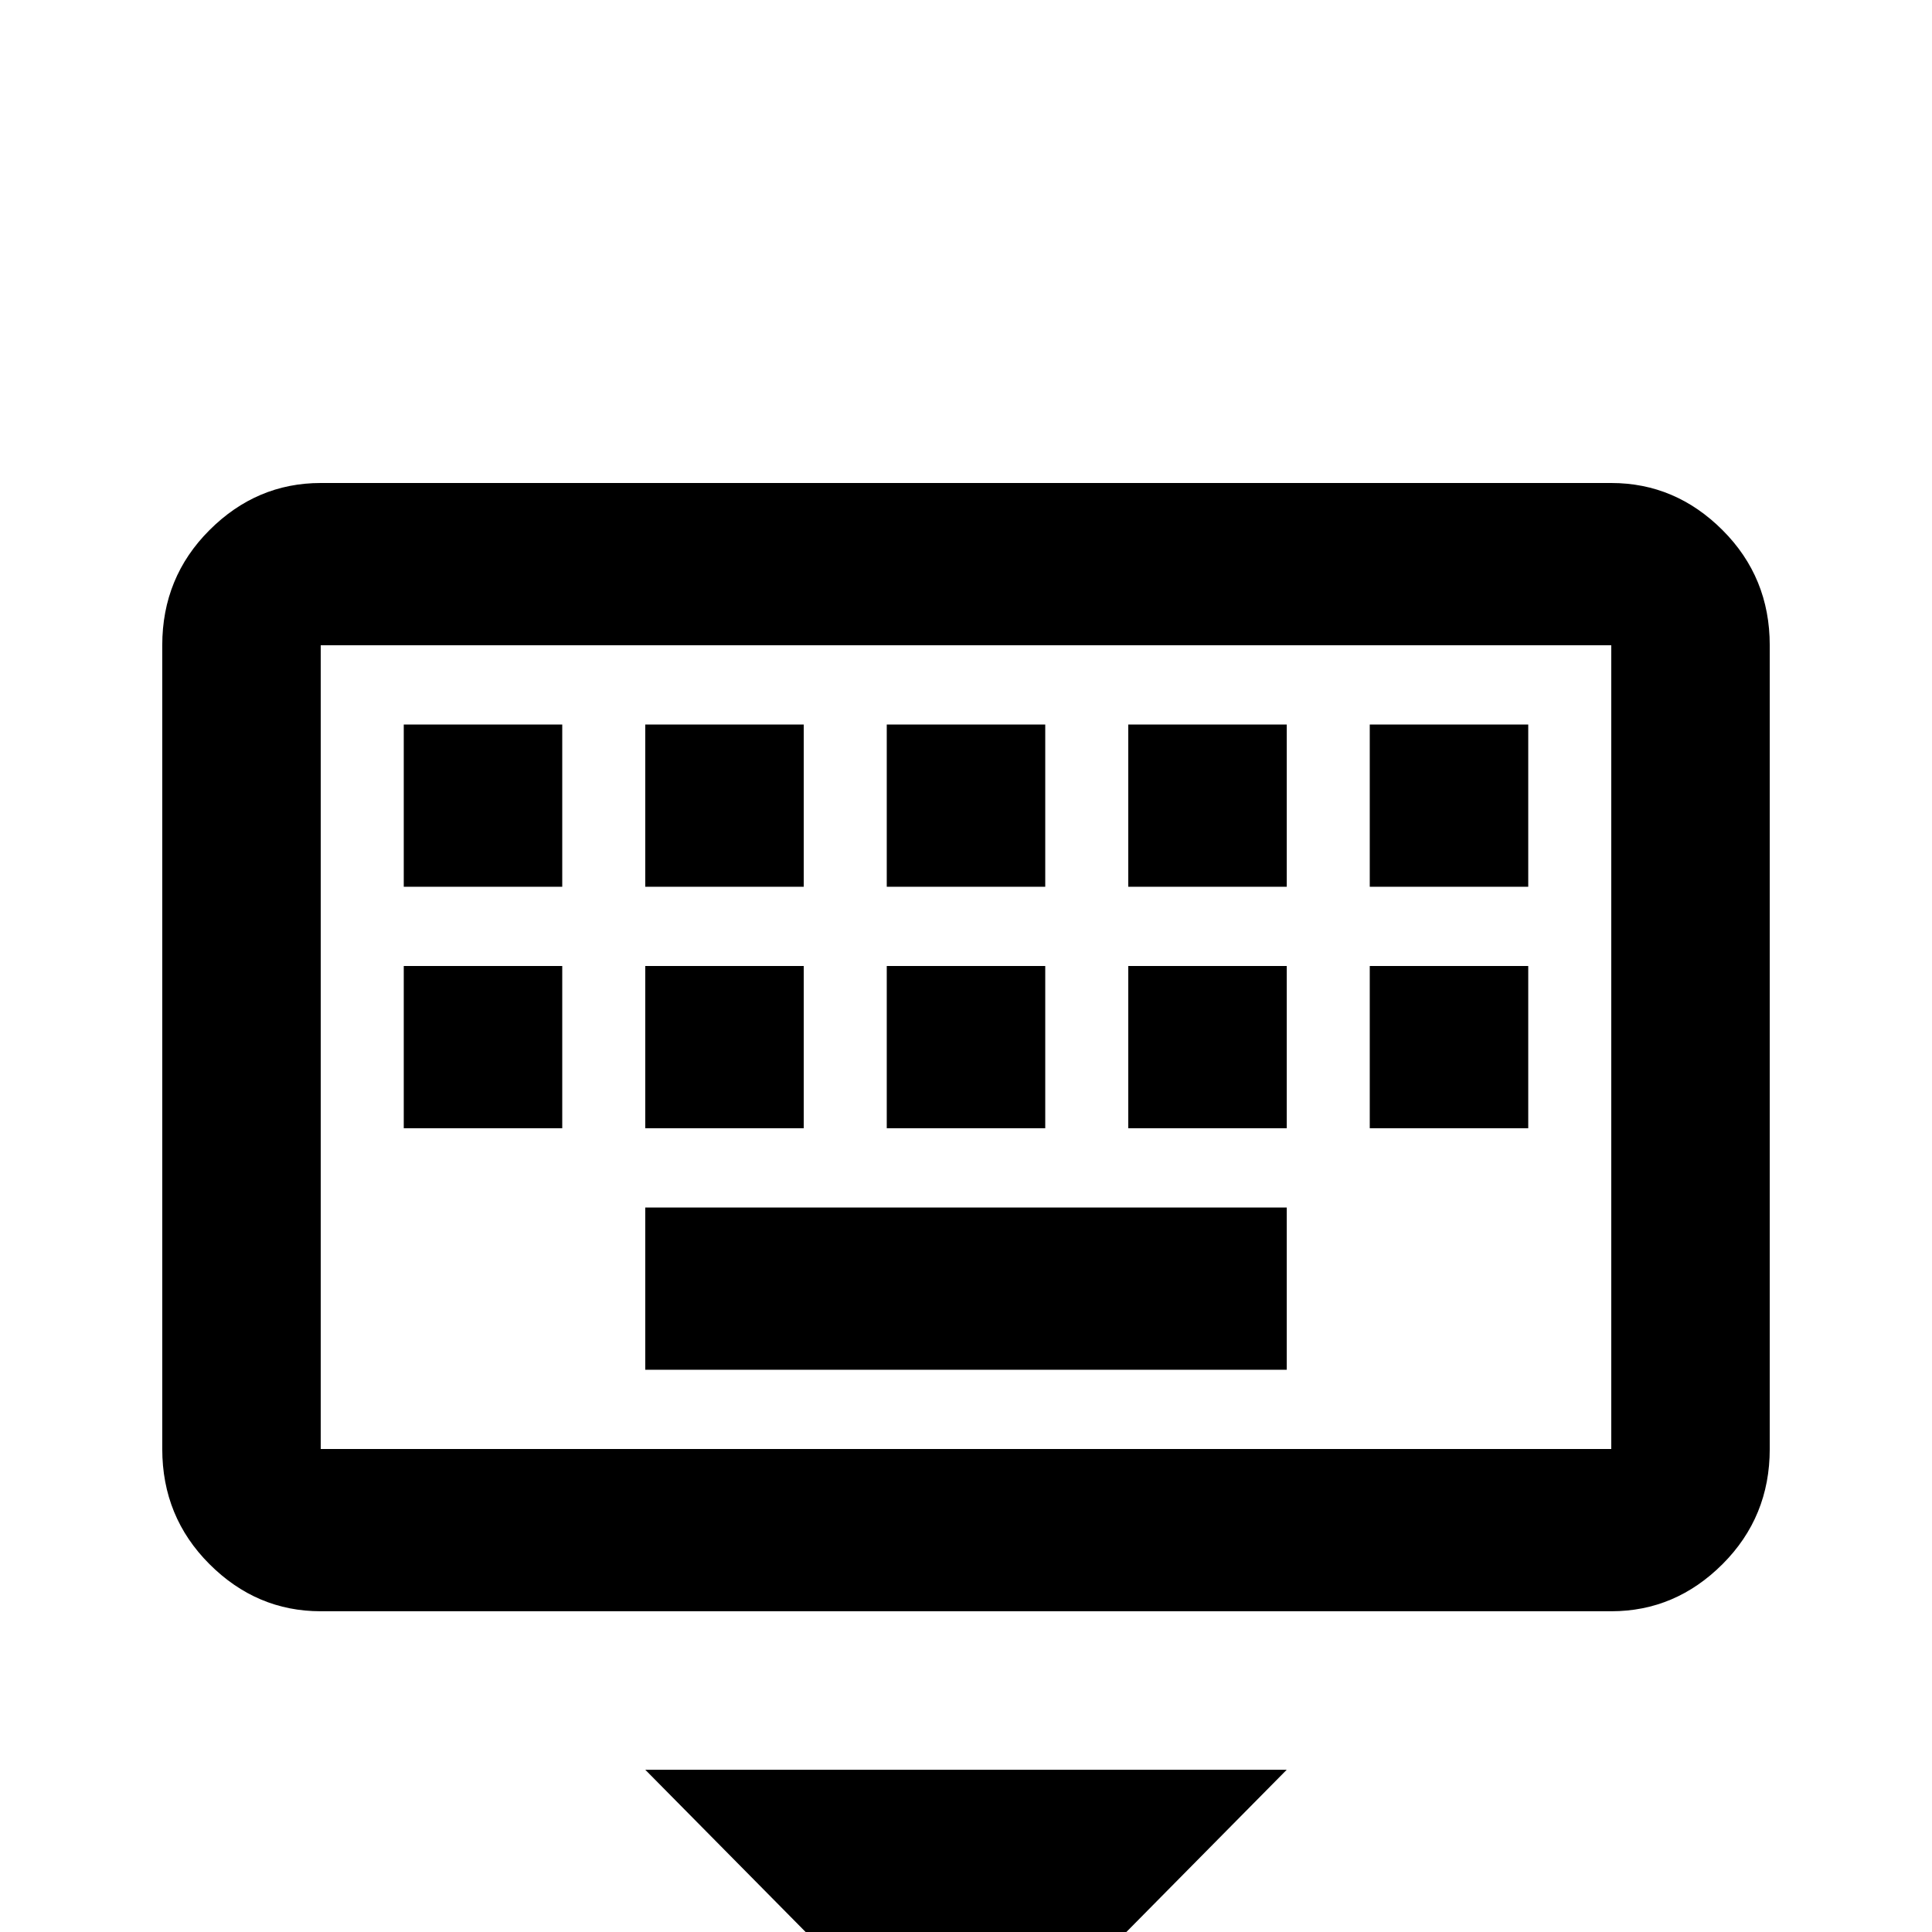 <svg xmlns="http://www.w3.org/2000/svg" viewBox="0 -512 512 512">
	<path fill="#000000" d="M256 43L341 -43H171ZM85 -384Q68 -384 55.5 -371.5Q43 -359 43 -341V-128Q43 -110 55.5 -97.5Q68 -85 85 -85H427Q444 -85 456.5 -97.5Q469 -110 469 -128V-341Q469 -359 456.5 -371.5Q444 -384 427 -384ZM85 -341H427V-128H85ZM107 -320V-277H149V-320ZM171 -320V-277H213V-320ZM235 -320V-277H277V-320ZM299 -320V-277H341V-320ZM363 -320V-277H405V-320ZM107 -256V-213H149V-256ZM171 -256V-213H213V-256ZM235 -256V-213H277V-256ZM299 -256V-213H341V-256ZM363 -256V-213H405V-256ZM171 -192V-149H341V-192Z"/>
</svg>